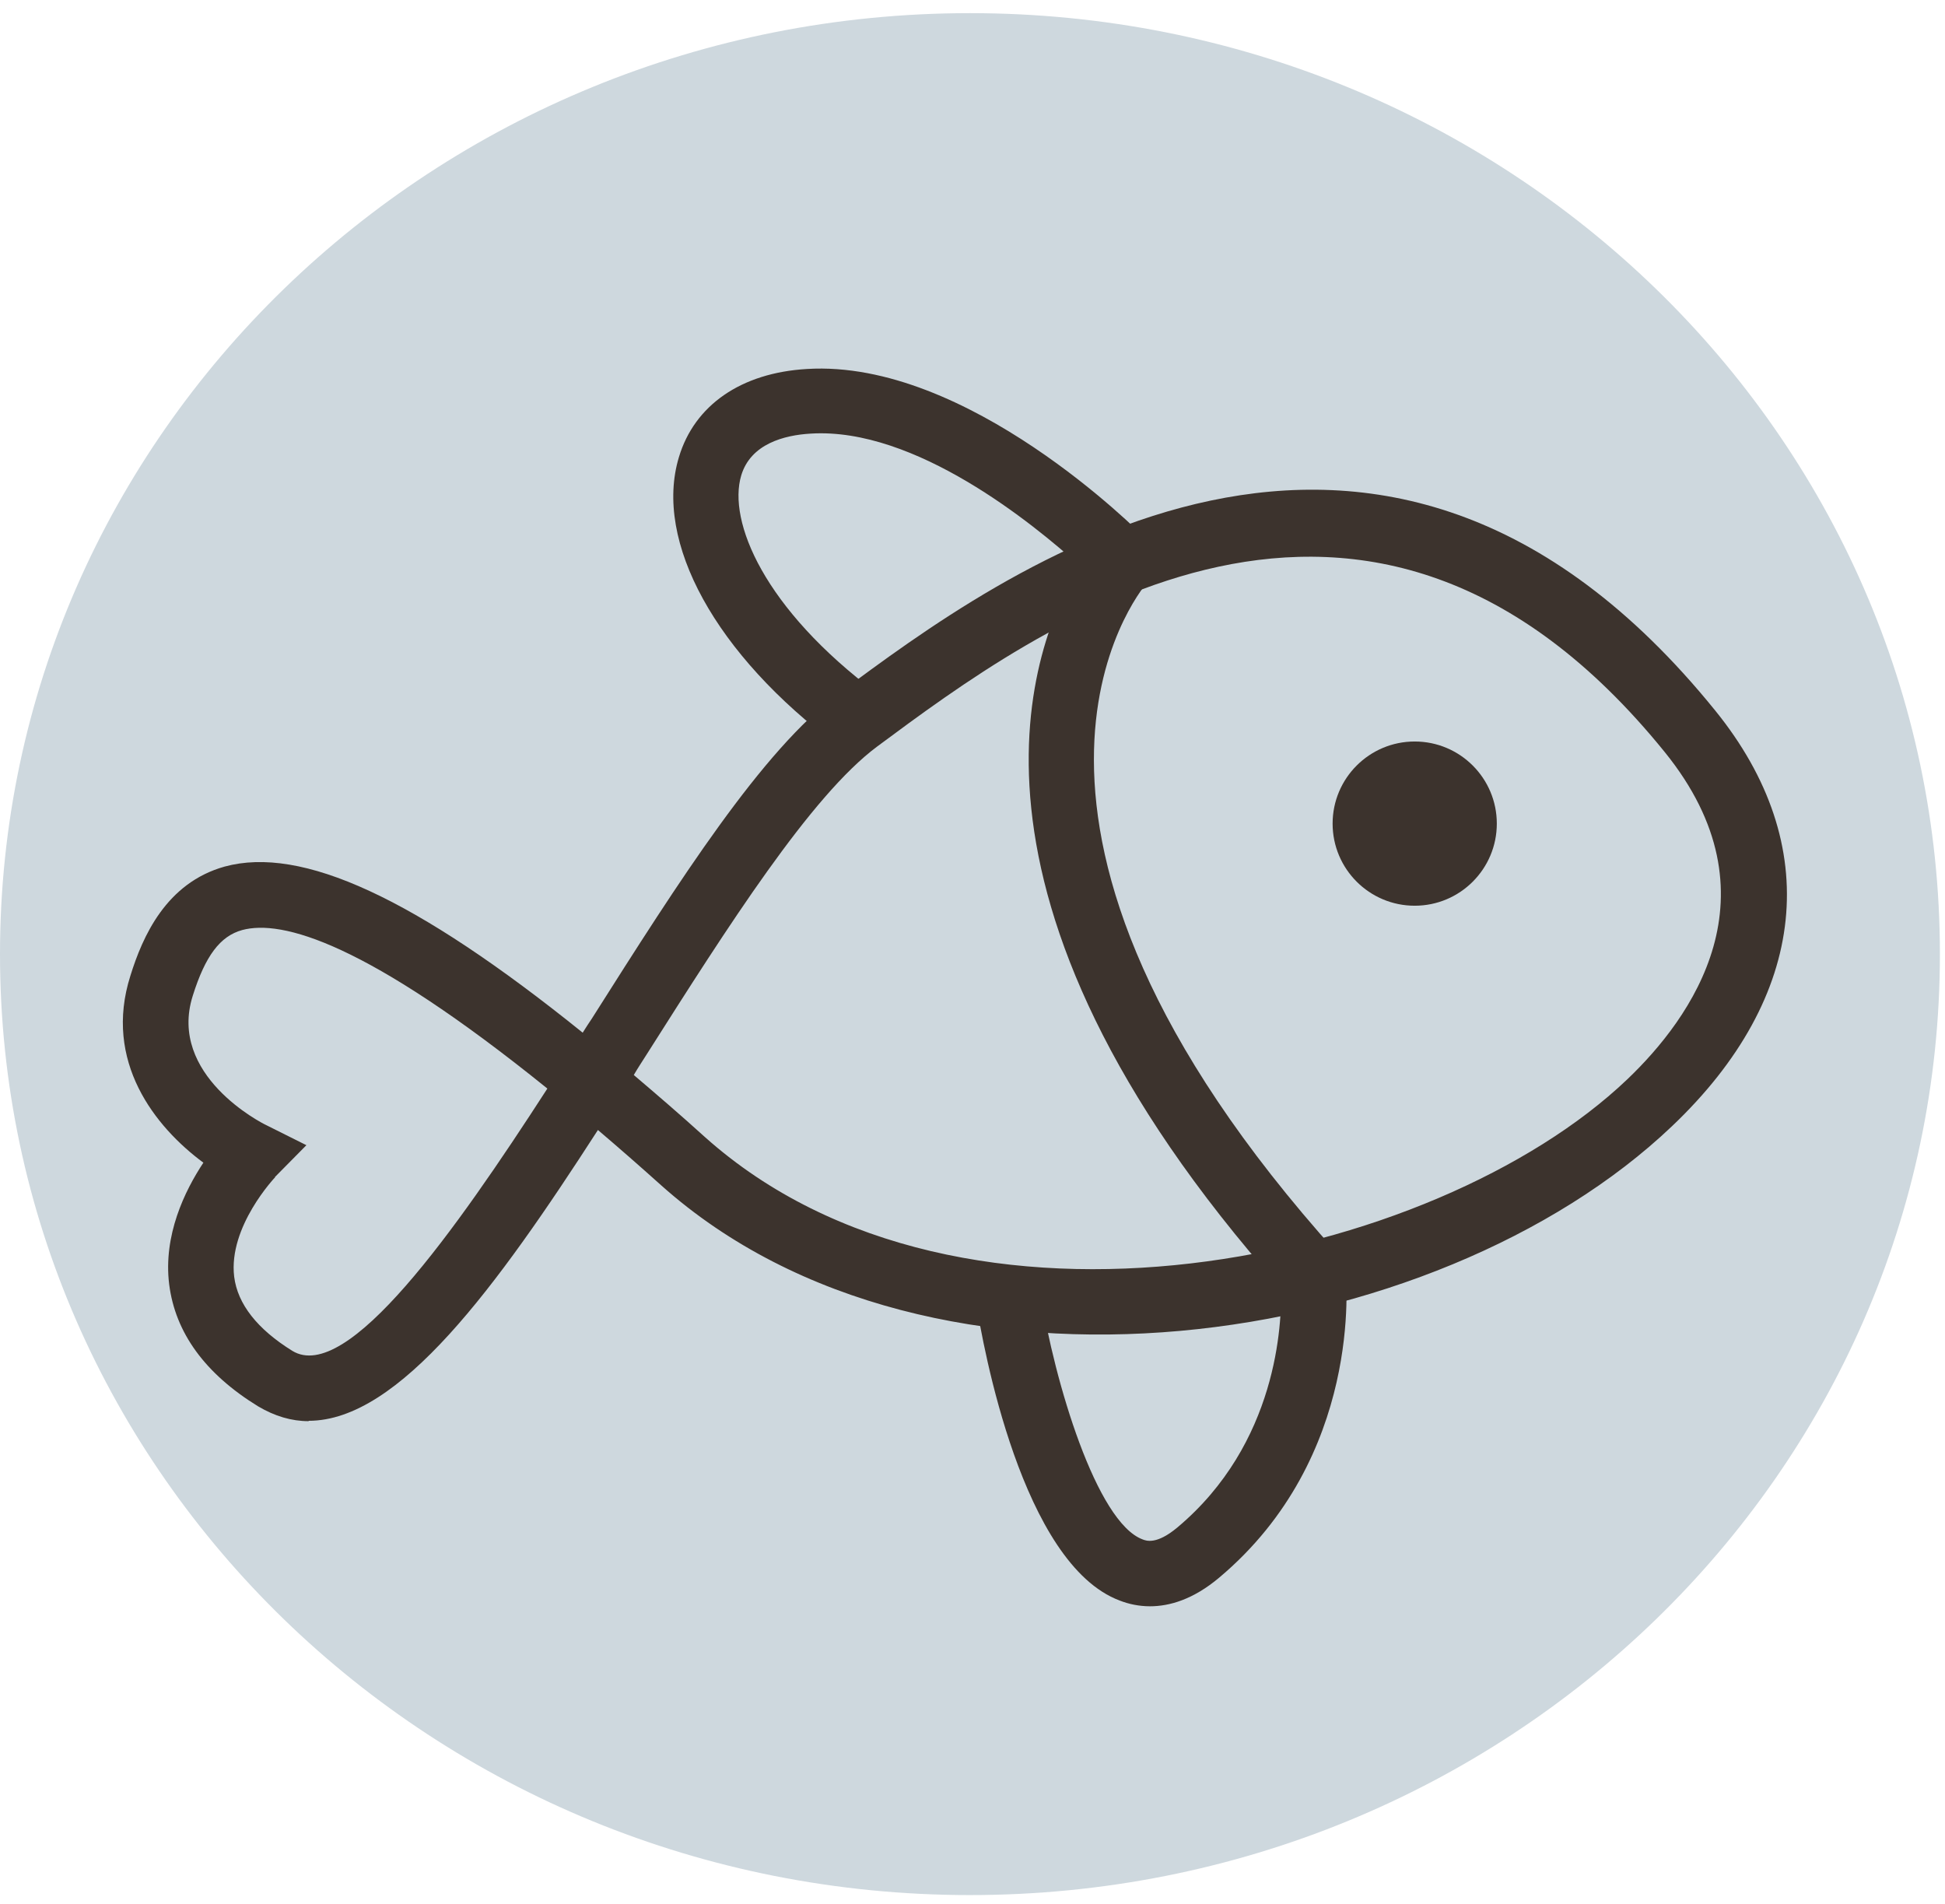 <svg width="95" height="93" viewBox="0 0 95 93" fill="none" xmlns="http://www.w3.org/2000/svg">
<path d="M47.376 92.55C73.54 92.55 94.751 71.976 94.751 46.596C94.751 21.216 73.54 0.642 47.376 0.642C21.211 0.642 0 21.216 0 46.596C0 71.976 21.211 92.55 47.376 92.55Z" fill="#CED8DE"/>
<path d="M41.901 35.154C32.675 28.267 32.322 20.043 39.543 19.616C46.765 19.189 54.859 27.432 54.859 27.432C54.859 27.432 43.962 39.795 64.16 62.277C64.16 62.277 65.014 70.408 58.553 75.829C52.093 81.25 49.271 63.372 49.271 63.372" fill="#CED8DE"/>
<path d="M56.179 78.447C55.623 78.447 55.121 78.335 54.694 78.168C49.923 76.386 48.011 65.73 47.677 63.614L50.814 63.113C51.501 67.494 53.562 74.344 55.808 75.18C55.994 75.254 56.495 75.439 57.498 74.604C62.398 70.501 62.621 64.617 62.566 62.909C45.505 43.676 50.387 31.442 52.727 27.618C50.48 25.594 44.707 20.86 39.602 21.176C38.302 21.25 36.668 21.677 36.204 23.218C35.536 25.464 37.318 29.734 42.832 33.855L40.919 36.417C34.96 31.98 31.916 26.448 33.16 22.327C33.921 19.784 36.204 18.206 39.416 18.02C47.25 17.537 55.604 25.947 55.957 26.3L56.996 27.358L56.012 28.472C55.623 28.936 46.415 40.186 65.313 61.201L65.666 61.59L65.722 62.11C65.759 62.481 66.575 71.151 59.54 77.055C58.277 78.113 57.126 78.447 56.161 78.447H56.179Z" fill="#3C332D"/>
<path d="M15.076 69.406C14.241 69.406 13.424 69.165 12.607 68.682C10.008 67.085 8.56 65.08 8.263 62.723C7.966 60.328 9.024 58.156 9.934 56.782C7.576 55.037 5.033 51.844 6.37 47.649C6.964 45.736 8.115 43.119 10.973 42.321C14.723 41.3 20.237 43.806 28.461 50.433C28.61 50.192 28.758 49.969 28.907 49.746C33.176 43.008 37.224 36.64 40.955 33.874C48.826 28.026 67.279 14.307 83.783 34.709C89.092 41.263 88.331 48.67 81.666 55C70.138 65.972 45.559 69.722 32.304 57.896C31.227 56.931 30.188 56.021 29.204 55.186C24.247 62.871 19.495 69.388 15.076 69.388V69.406ZM13.443 57.488C13.443 57.488 11.141 59.901 11.438 62.352C11.605 63.688 12.57 64.913 14.278 65.972C16.951 67.605 22.224 60.142 26.735 53.162C17.861 45.996 13.758 44.901 11.828 45.421C10.751 45.718 10.027 46.683 9.414 48.633C8.189 52.513 12.793 54.852 12.997 54.944L14.965 55.928L13.424 57.488H13.443ZM30.949 52.494C32.063 53.441 33.232 54.443 34.439 55.538C47.044 66.788 70.082 61.665 79.476 52.717C82.595 49.746 86.976 43.731 81.314 36.733C66.722 18.707 50.608 30.7 42.849 36.454C39.6 38.868 35.534 45.272 31.599 51.473C31.376 51.826 31.153 52.16 30.949 52.512V52.494Z" fill="#3C332D"/>
<path d="M69.099 44.233C71.314 44.233 73.109 42.437 73.109 40.223C73.109 38.008 71.314 36.213 69.099 36.213C66.885 36.213 65.089 38.008 65.089 40.223C65.089 42.437 66.885 44.233 69.099 44.233Z" fill="#3C332D"/>
</svg>
